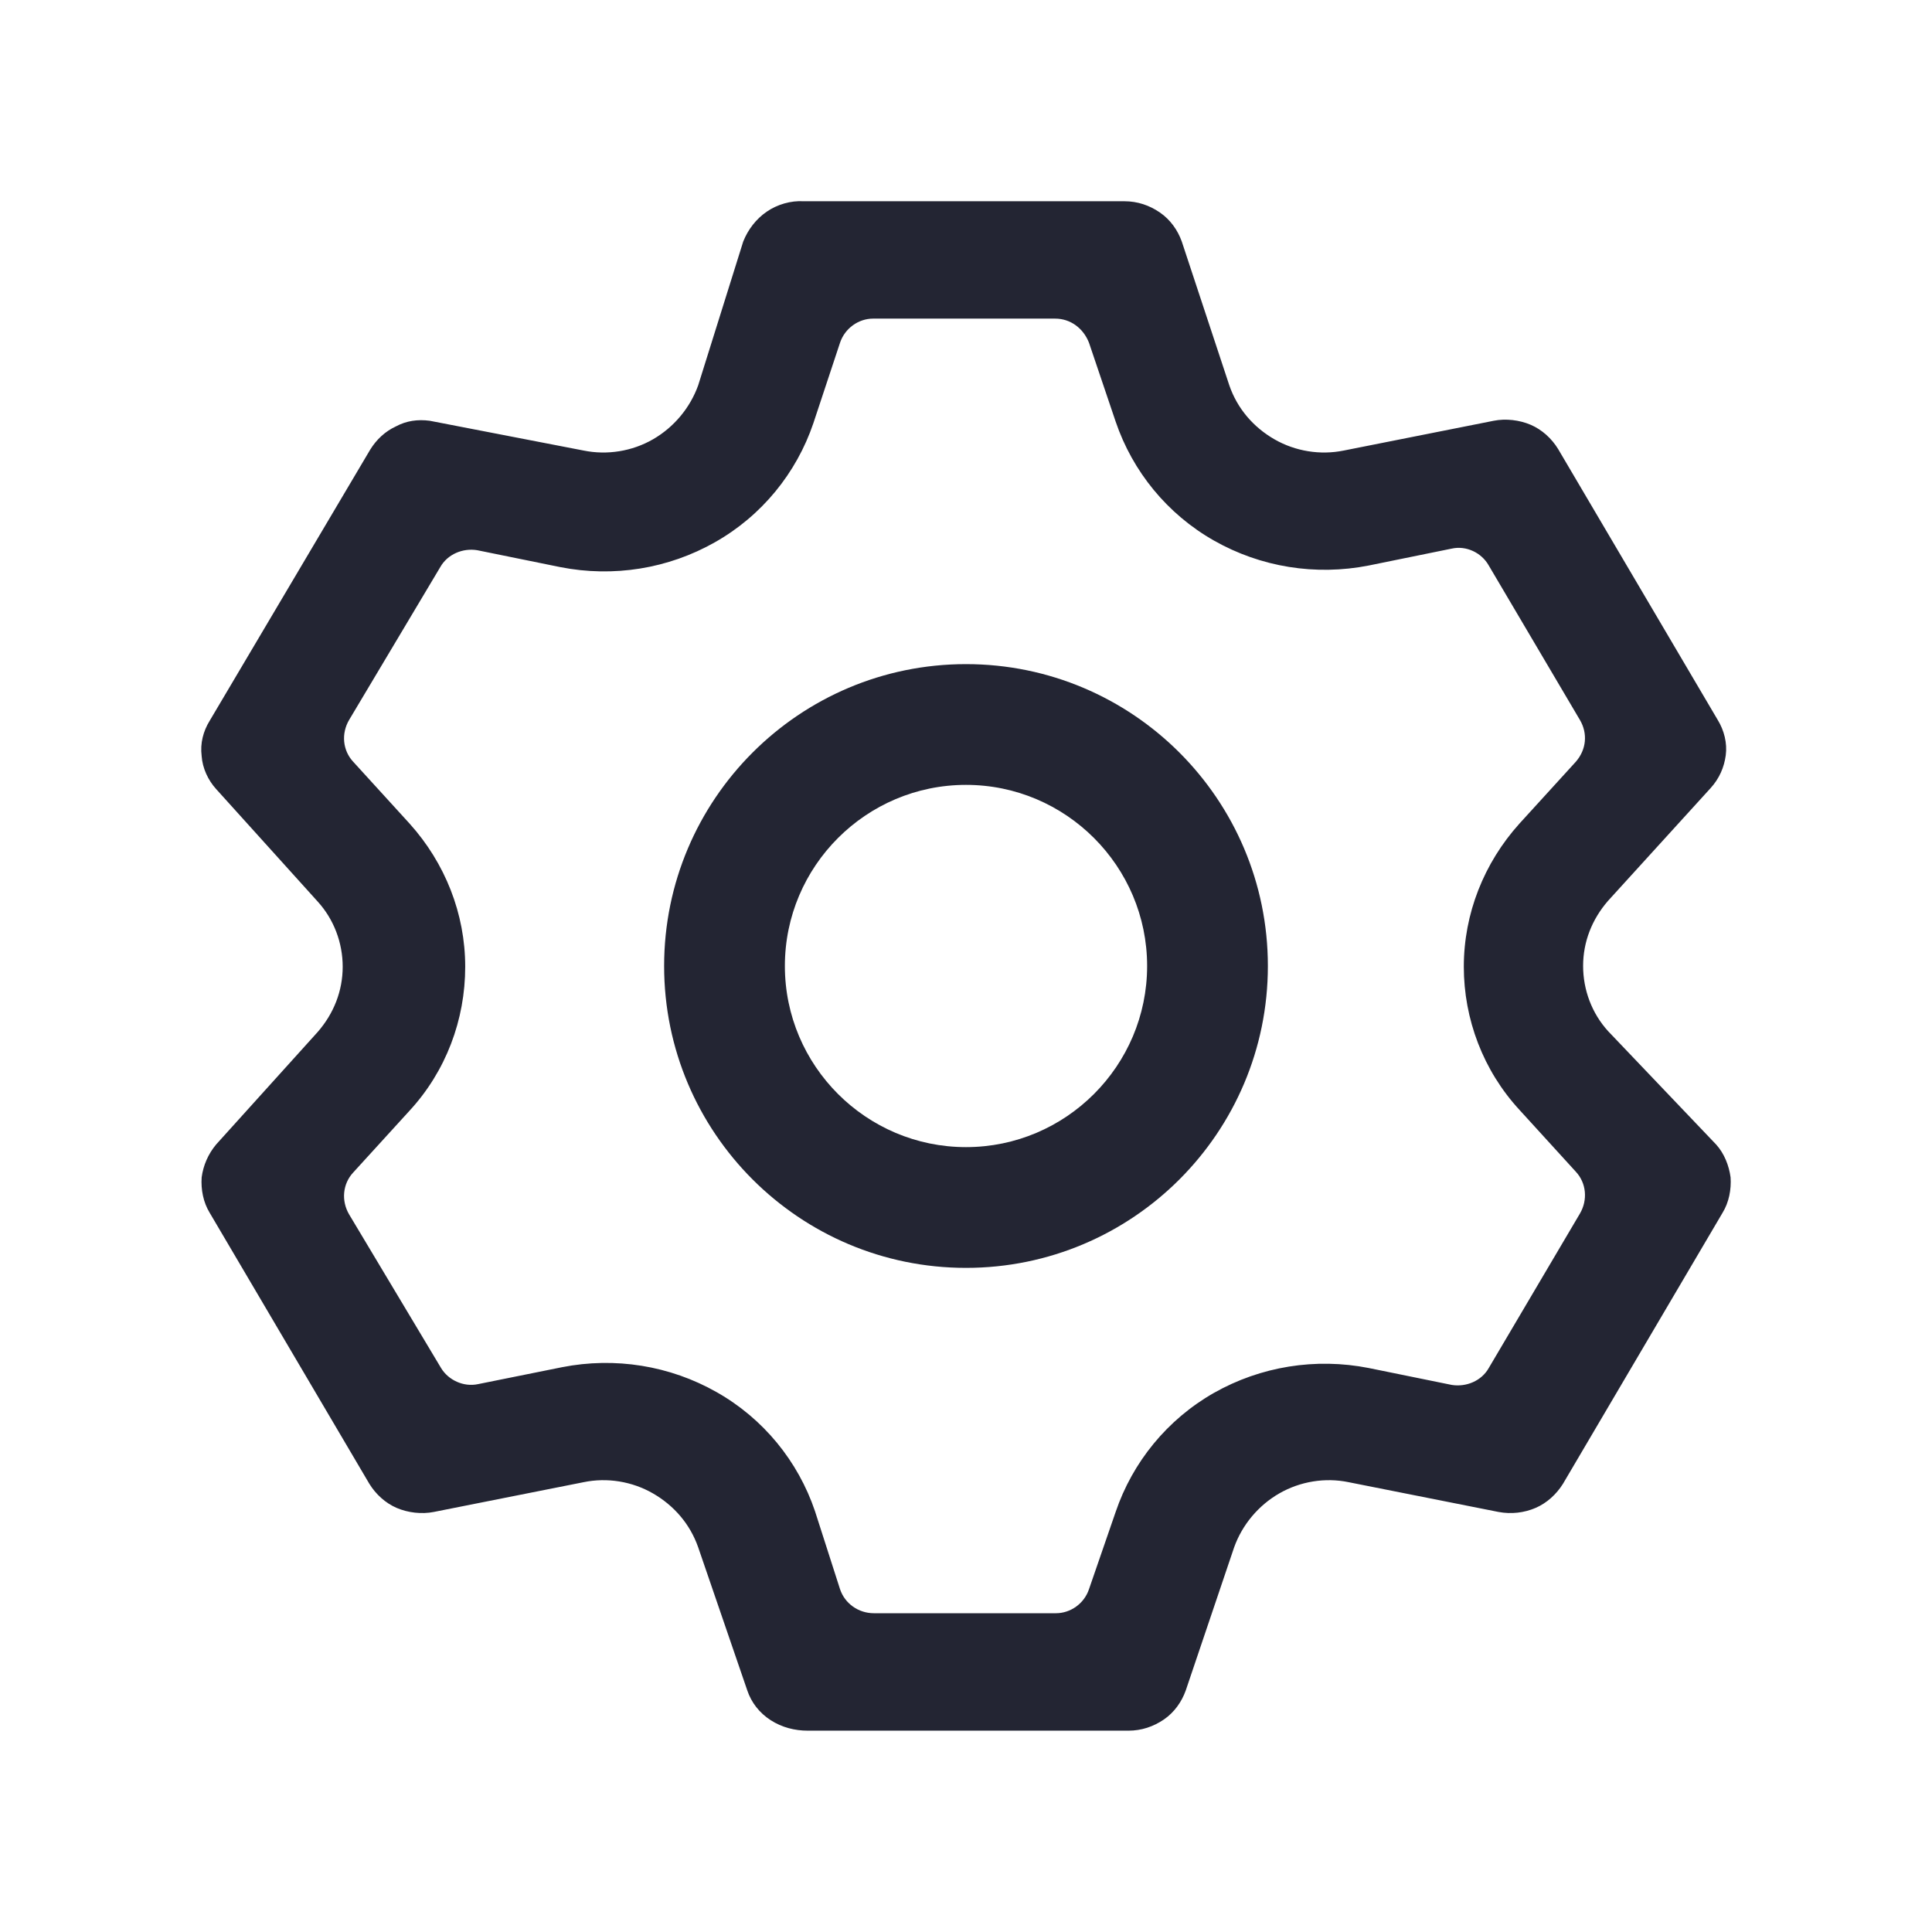 <svg width="24" height="24" viewBox="0 0 24 24" fill="none" xmlns="http://www.w3.org/2000/svg">
<path fill-rule="evenodd" clip-rule="evenodd" d="M10.435 4.258C10.495 4.078 10.665 3.958 10.845 3.958H13.108C13.298 3.958 13.458 4.078 13.528 4.258L13.859 5.237C14.069 5.856 14.5 6.386 15.08 6.715C15.661 7.045 16.342 7.155 17.003 7.025L18.034 6.815C18.214 6.775 18.404 6.865 18.494 7.025L19.626 8.943C19.726 9.113 19.706 9.312 19.576 9.462L18.875 10.231C18.434 10.721 18.184 11.35 18.184 12.009C18.184 12.659 18.424 13.298 18.875 13.787L19.576 14.556C19.706 14.696 19.726 14.906 19.626 15.076L18.494 16.994C18.404 17.154 18.214 17.233 18.034 17.204L17.003 16.994C16.342 16.864 15.661 16.974 15.08 17.303C14.5 17.633 14.069 18.163 13.859 18.782L13.528 19.741C13.468 19.921 13.298 20.04 13.118 20.04H10.855C10.665 20.04 10.495 19.921 10.435 19.741L10.124 18.772C9.914 18.152 9.484 17.623 8.903 17.294C8.322 16.964 7.641 16.854 6.981 16.984L5.939 17.194C5.759 17.233 5.569 17.144 5.479 16.994L4.337 15.086C4.237 14.916 4.257 14.706 4.387 14.566L5.088 13.797C5.539 13.308 5.779 12.669 5.779 12.009C5.779 11.35 5.529 10.721 5.088 10.231L4.387 9.462C4.257 9.322 4.237 9.113 4.337 8.943L5.469 7.045C5.559 6.885 5.749 6.805 5.929 6.835L6.961 7.045C7.621 7.175 8.302 7.065 8.883 6.735C9.464 6.406 9.894 5.876 10.104 5.257L10.435 4.258ZM9.984 2.5C9.824 2.49 9.654 2.54 9.524 2.63C9.393 2.72 9.293 2.85 9.233 2.999L8.673 4.787C8.572 5.067 8.372 5.307 8.112 5.457C7.852 5.607 7.541 5.656 7.251 5.597L5.339 5.227C5.188 5.207 5.048 5.227 4.918 5.297C4.788 5.357 4.678 5.457 4.598 5.587L2.605 8.953C2.525 9.083 2.485 9.232 2.505 9.392C2.515 9.542 2.585 9.692 2.685 9.802L3.947 11.2C4.147 11.42 4.257 11.71 4.257 12.009C4.257 12.309 4.147 12.589 3.947 12.819L2.685 14.217C2.585 14.337 2.525 14.477 2.505 14.626C2.495 14.776 2.525 14.936 2.605 15.066L4.588 18.432C4.668 18.562 4.788 18.672 4.928 18.732C5.068 18.792 5.238 18.812 5.389 18.782L7.251 18.412C7.541 18.352 7.852 18.402 8.112 18.552C8.372 18.702 8.572 18.932 8.673 19.221L9.283 20.999C9.333 21.149 9.434 21.279 9.574 21.369C9.714 21.459 9.874 21.499 10.034 21.499H14.019C14.179 21.499 14.329 21.449 14.46 21.359C14.59 21.269 14.68 21.139 14.73 20.999L15.331 19.221C15.431 18.942 15.631 18.702 15.891 18.552C16.152 18.402 16.462 18.352 16.752 18.412L18.615 18.782C18.775 18.812 18.935 18.792 19.075 18.732C19.215 18.672 19.335 18.562 19.416 18.432L21.398 15.066C21.478 14.936 21.508 14.776 21.498 14.626C21.478 14.477 21.418 14.327 21.318 14.217L19.976 12.809C19.776 12.589 19.666 12.299 19.666 11.999C19.666 11.7 19.776 11.42 19.976 11.19L21.248 9.792C21.358 9.672 21.418 9.532 21.438 9.382C21.458 9.232 21.418 9.073 21.338 8.943L19.355 5.577C19.275 5.447 19.155 5.337 19.015 5.277C18.875 5.217 18.705 5.197 18.555 5.227L16.692 5.597C16.402 5.656 16.092 5.607 15.831 5.457C15.571 5.307 15.371 5.077 15.271 4.787L14.68 2.999C14.63 2.86 14.54 2.73 14.409 2.64C14.279 2.55 14.129 2.5 13.969 2.5H9.984Z" fill="#232533"/>
<path d="M12 15.75C9.93 15.75 8.25 14.07 8.25 12C8.25 9.93 9.93 8.25 12 8.25C14.07 8.25 15.75 9.93 15.75 12C15.75 14.07 14.07 15.75 12 15.75ZM12 9.75C10.76 9.75 9.75 10.76 9.75 12C9.75 13.24 10.76 14.25 12 14.25C13.24 14.25 14.25 13.24 14.25 12C14.25 10.76 13.24 9.75 12 9.75Z" fill="#232533"/>
</svg>
